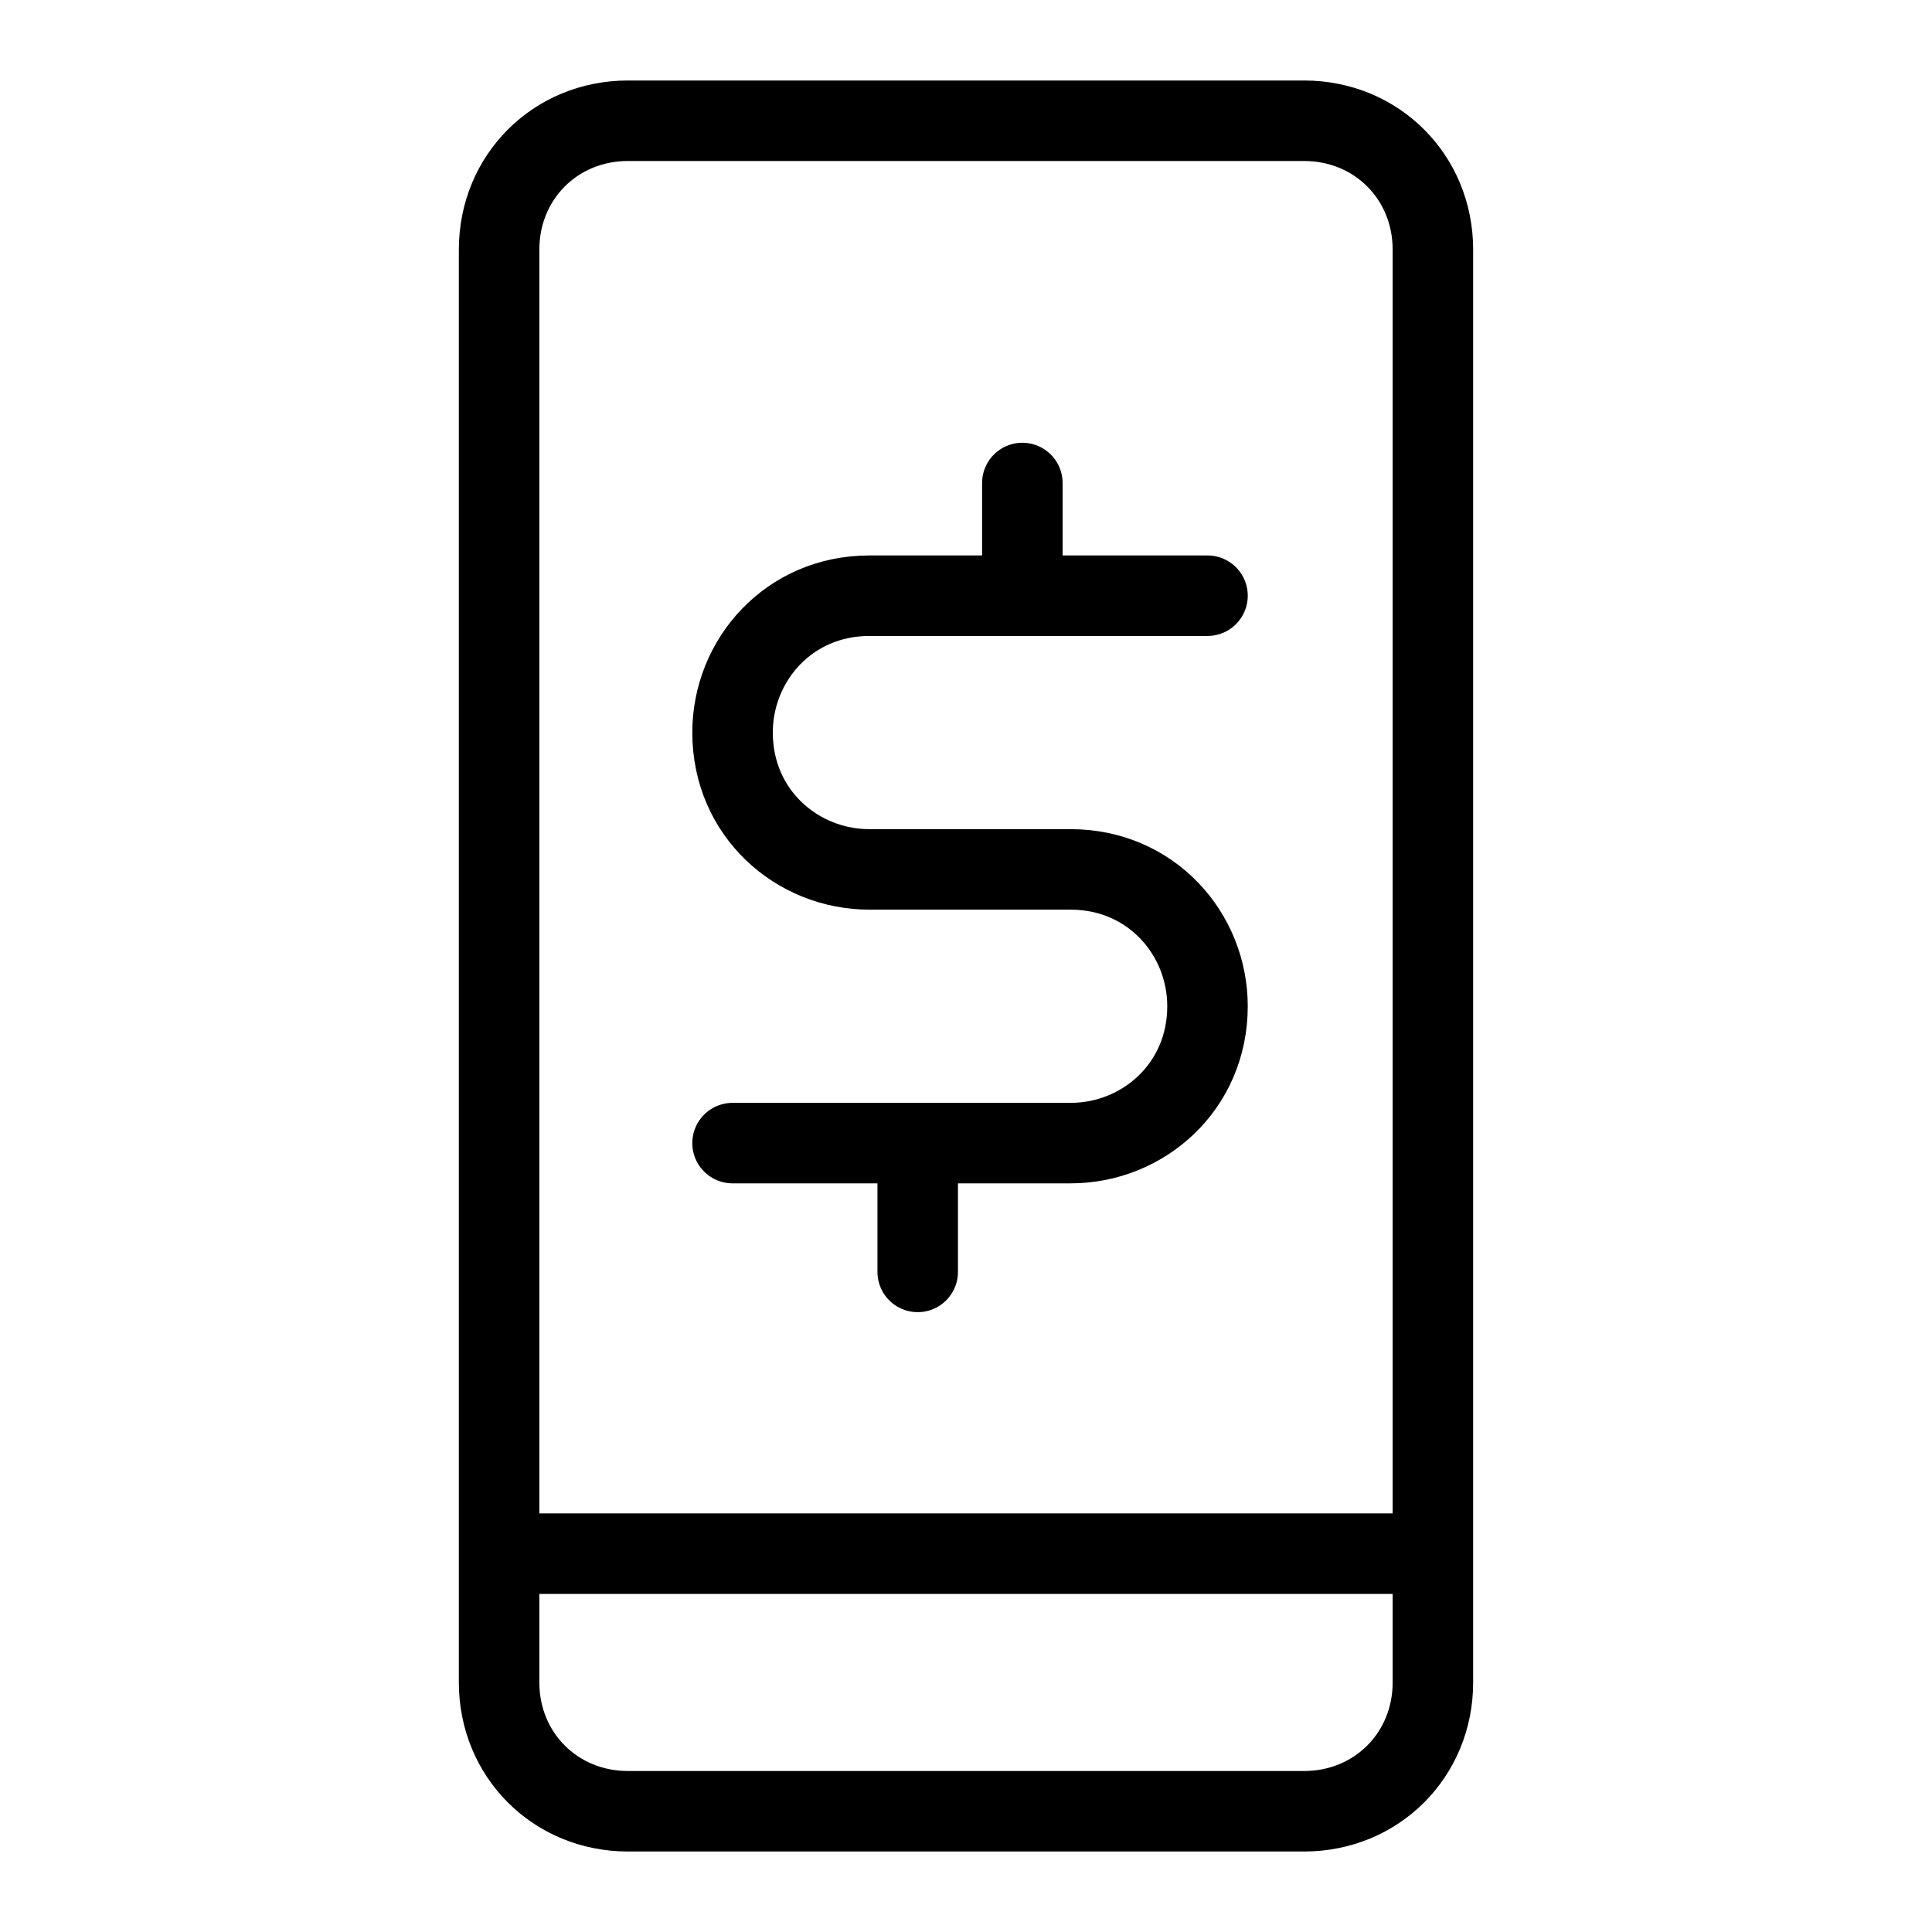 <?xml version="1.0" encoding="utf-8"?>
<svg version="1.1" id="Alee_Moqadam" xmlns="http://www.w3.org/2000/svg" viewBox="0 0 24 24">
<path fill="none" stroke="#000000" stroke-linecap="round" stroke-linejoin="round" 
	d="M16.2,22.5H7.8
	c-0.9,0-1.6-0.7-1.6-1.6V3.1c0-0.9,0.7-1.6,1.6-1.6h8.4c0.9,0,1.6,0.7,1.6,1.6v17.8C17.8,21.8,17.1,22.5,16.2,22.5z M12.7,7.4V6
	 M9.1,14.2h4.2c0.9,0,1.7-0.7,1.7-1.7l0,0c0-0.9-0.7-1.7-1.7-1.7h-2.5c-0.9,0-1.7-0.7-1.7-1.7l0,0c0-0.9,0.7-1.7,1.7-1.7H15
	 M11.4,15.8v-1.6 M6.2,19.3h11.6"/>
</svg>

